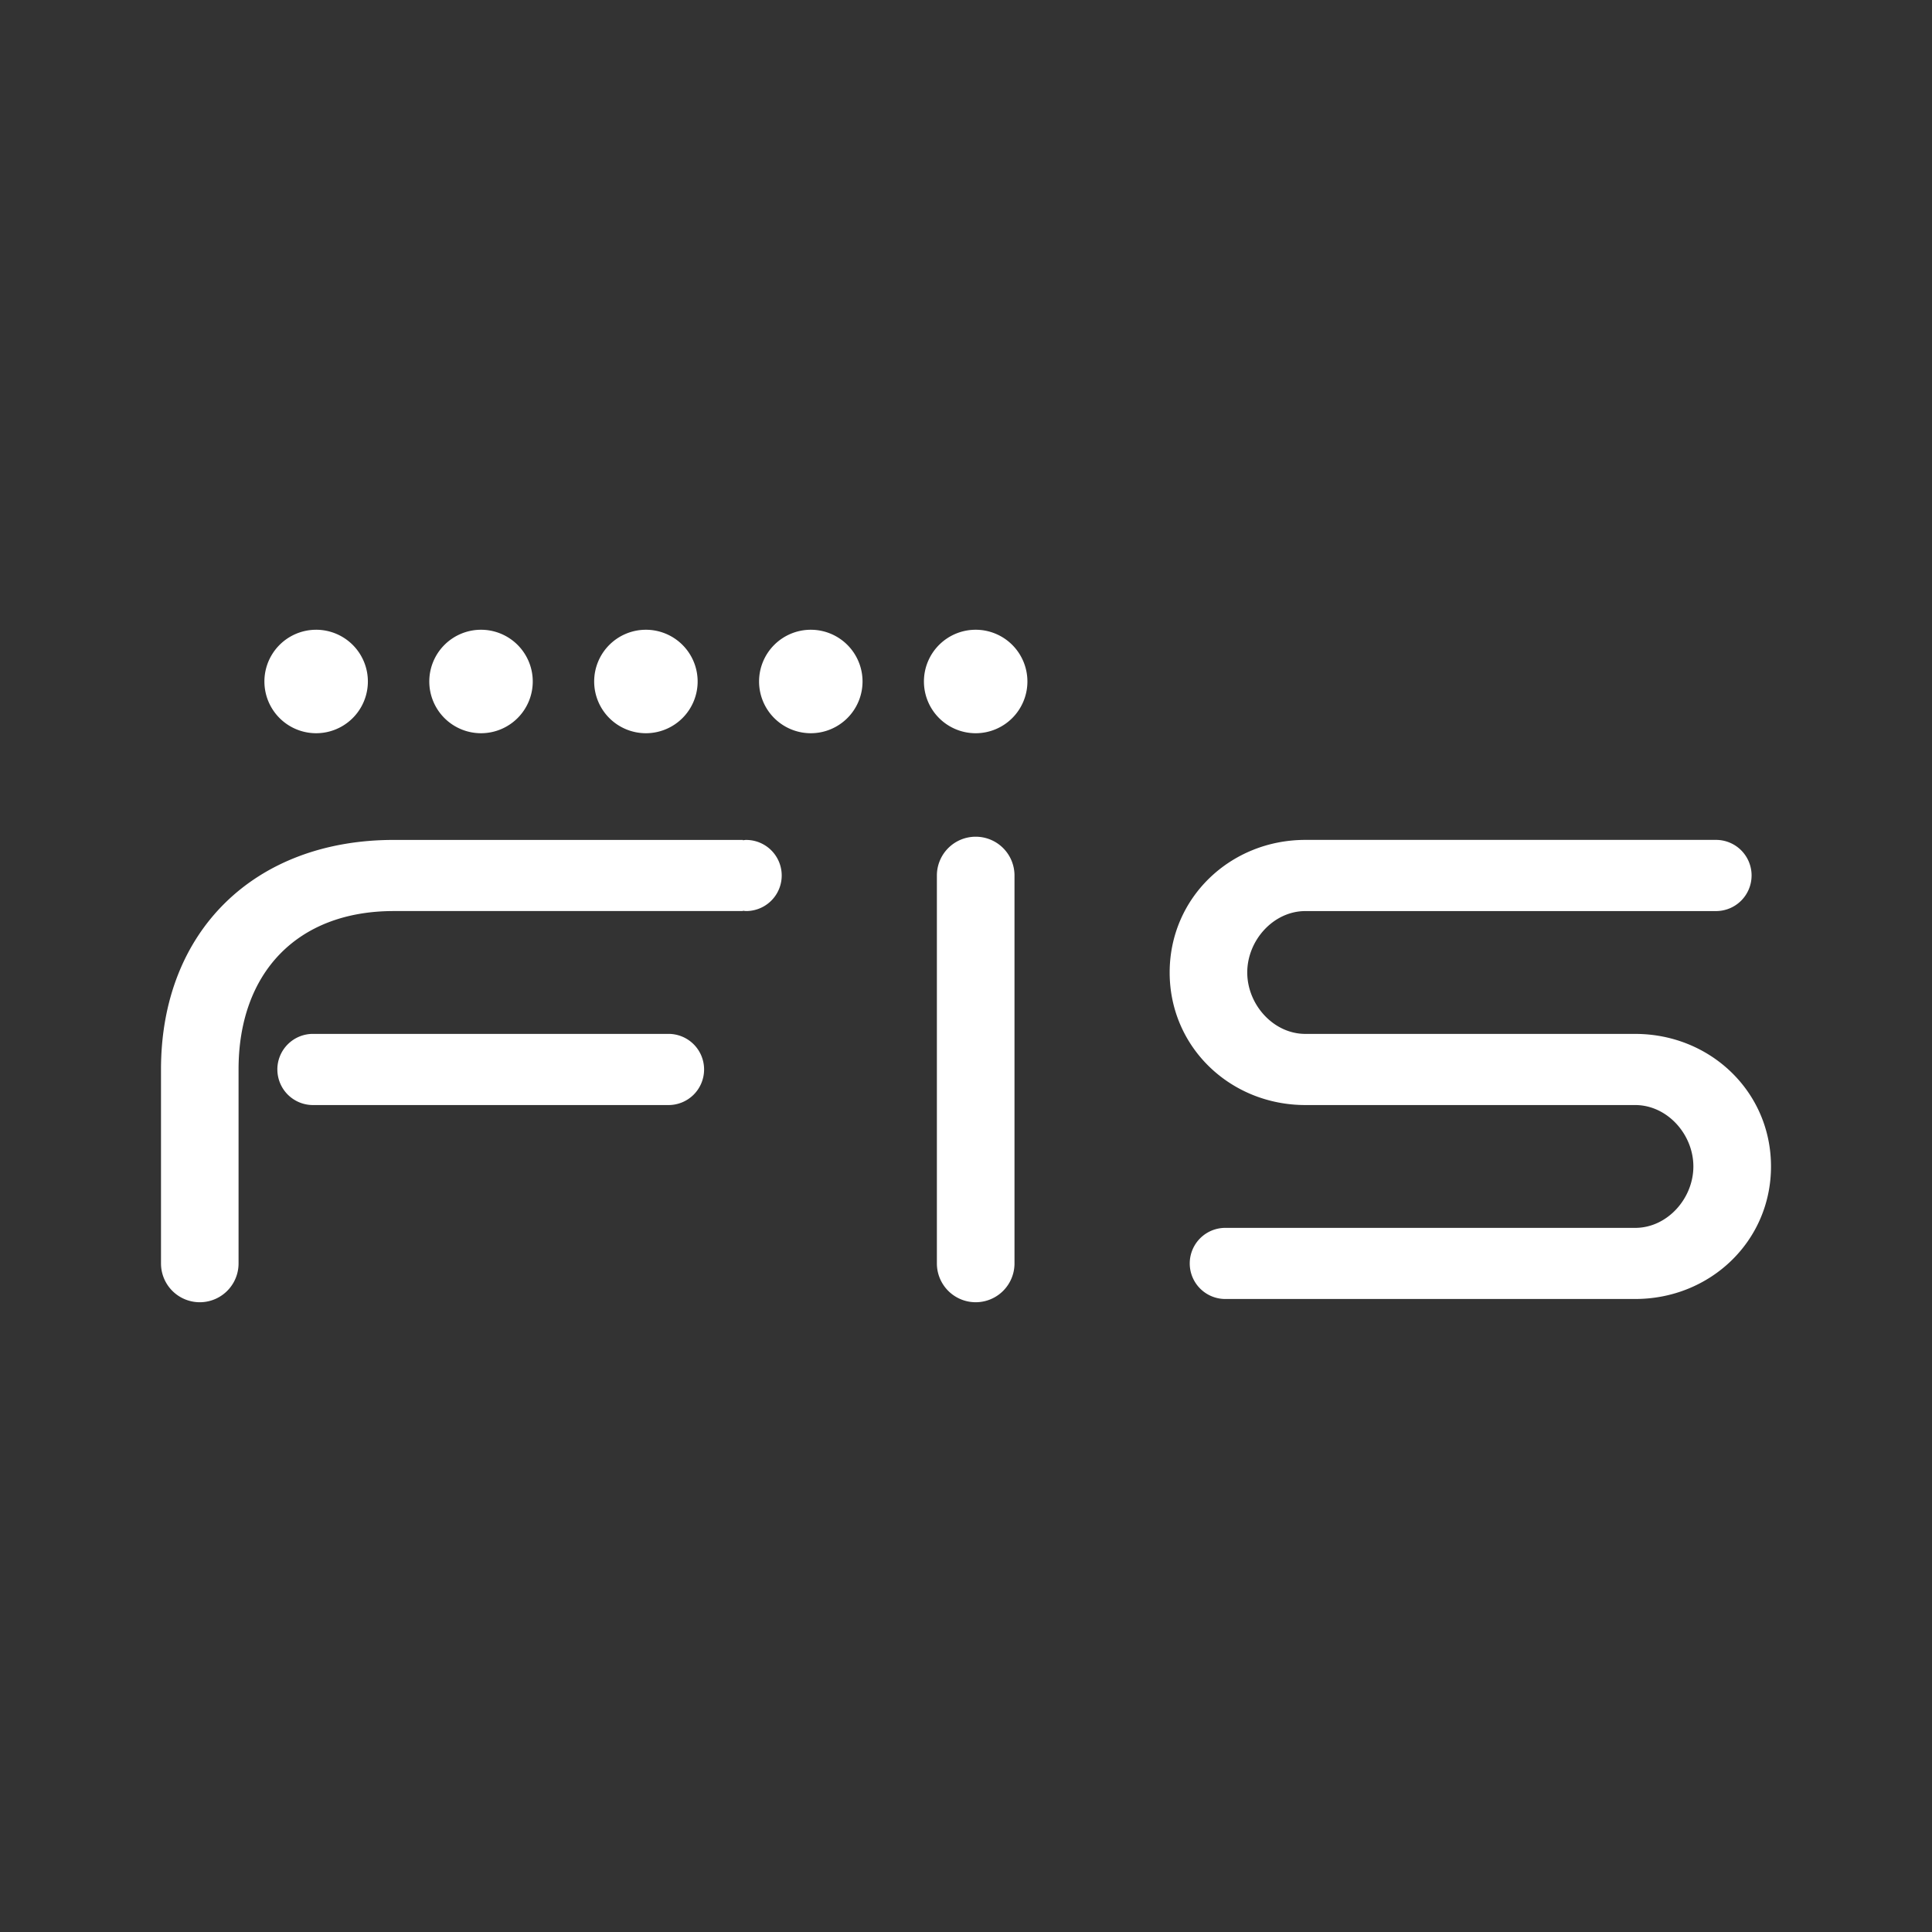 <svg id="Layer_1" data-name="Layer 1" xmlns="http://www.w3.org/2000/svg" viewBox="0 0 300 300"><rect x="0" y="0" width="300" height="300" fill="#333333" stroke="none"/><title>Consolidated list_logos1</title><path d="M271.986,135.945a5.522,5.522,0,0,0-5.518-5.527H202.702c-11.626,0-21.077,8.959-21.077,20.588s9.451,20.585,21.075,20.585h51.21c4.986,0,9.036,4.553,9.036,9.534s-4.05,9.539-9.034,9.539H190.159a5.522,5.522,0,0,0,0,11.042h63.755c11.626,0,21.086-8.955,21.086-20.581,0-11.63-9.46-20.581-21.086-20.581H202.702c-4.974,0-9.029-4.56-9.029-9.539,0-4.981,4.055-9.534,9.029-9.534h63.76a5.522,5.522,0,0,0,5.522-5.522v-.004" fill="#fff"/><path d="M159.536,105.821a8.034,8.034,0,1,0-8.034,8.034,8.034,8.034,0,0,0,8.034-8.034" fill="#fff"/><path d="M125.901,113.854a8.033,8.033,0,1,1,8.033-8.033,8.033,8.033,0,0,1-8.033,8.033" fill="#fff"/><path d="M100.296,113.854a8.033,8.033,0,1,1,8.033-8.033,8.033,8.033,0,0,1-8.033,8.033" fill="#fff"/><path d="M74.693,113.854a8.033,8.033,0,1,1,8.033-8.033,8.033,8.033,0,0,1-8.033,8.033" fill="#fff"/><path d="M49.095,113.854a8.033,8.033,0,0,1-.009-16.066h0a8.033,8.033,0,1,1,.009,16.066" fill="#fff"/><path d="M115.862,130.423c-.174,0-.338.036-.503.05v-.05H61.138C39.597,130.423,25,144.523,25,166.065v30.124a6.021,6.021,0,0,0,12.043,0V166.065c0-14.935,9.034-24.597,24.095-24.597h54.221v-.05c.165.016.329.05.503.05a5.522,5.522,0,1,0,0-11.044" fill="#fff"/><path d="M43.07,166.065a5.527,5.527,0,0,0,5.522,5.527h55.217a5.522,5.522,0,0,0,5.522-5.522v-.005a5.522,5.522,0,0,0-5.52-5.524h-55.222a5.527,5.527,0,0,0-5.522,5.524" fill="#fff"/><path d="M145.479,135.945v60.239a6.026,6.026,0,1,0,12.052,0V135.945a6.023,6.023,0,0,0-6.025-6.02h-.002a6.023,6.023,0,0,0-6.025,6.018" fill="#fff"/></svg>